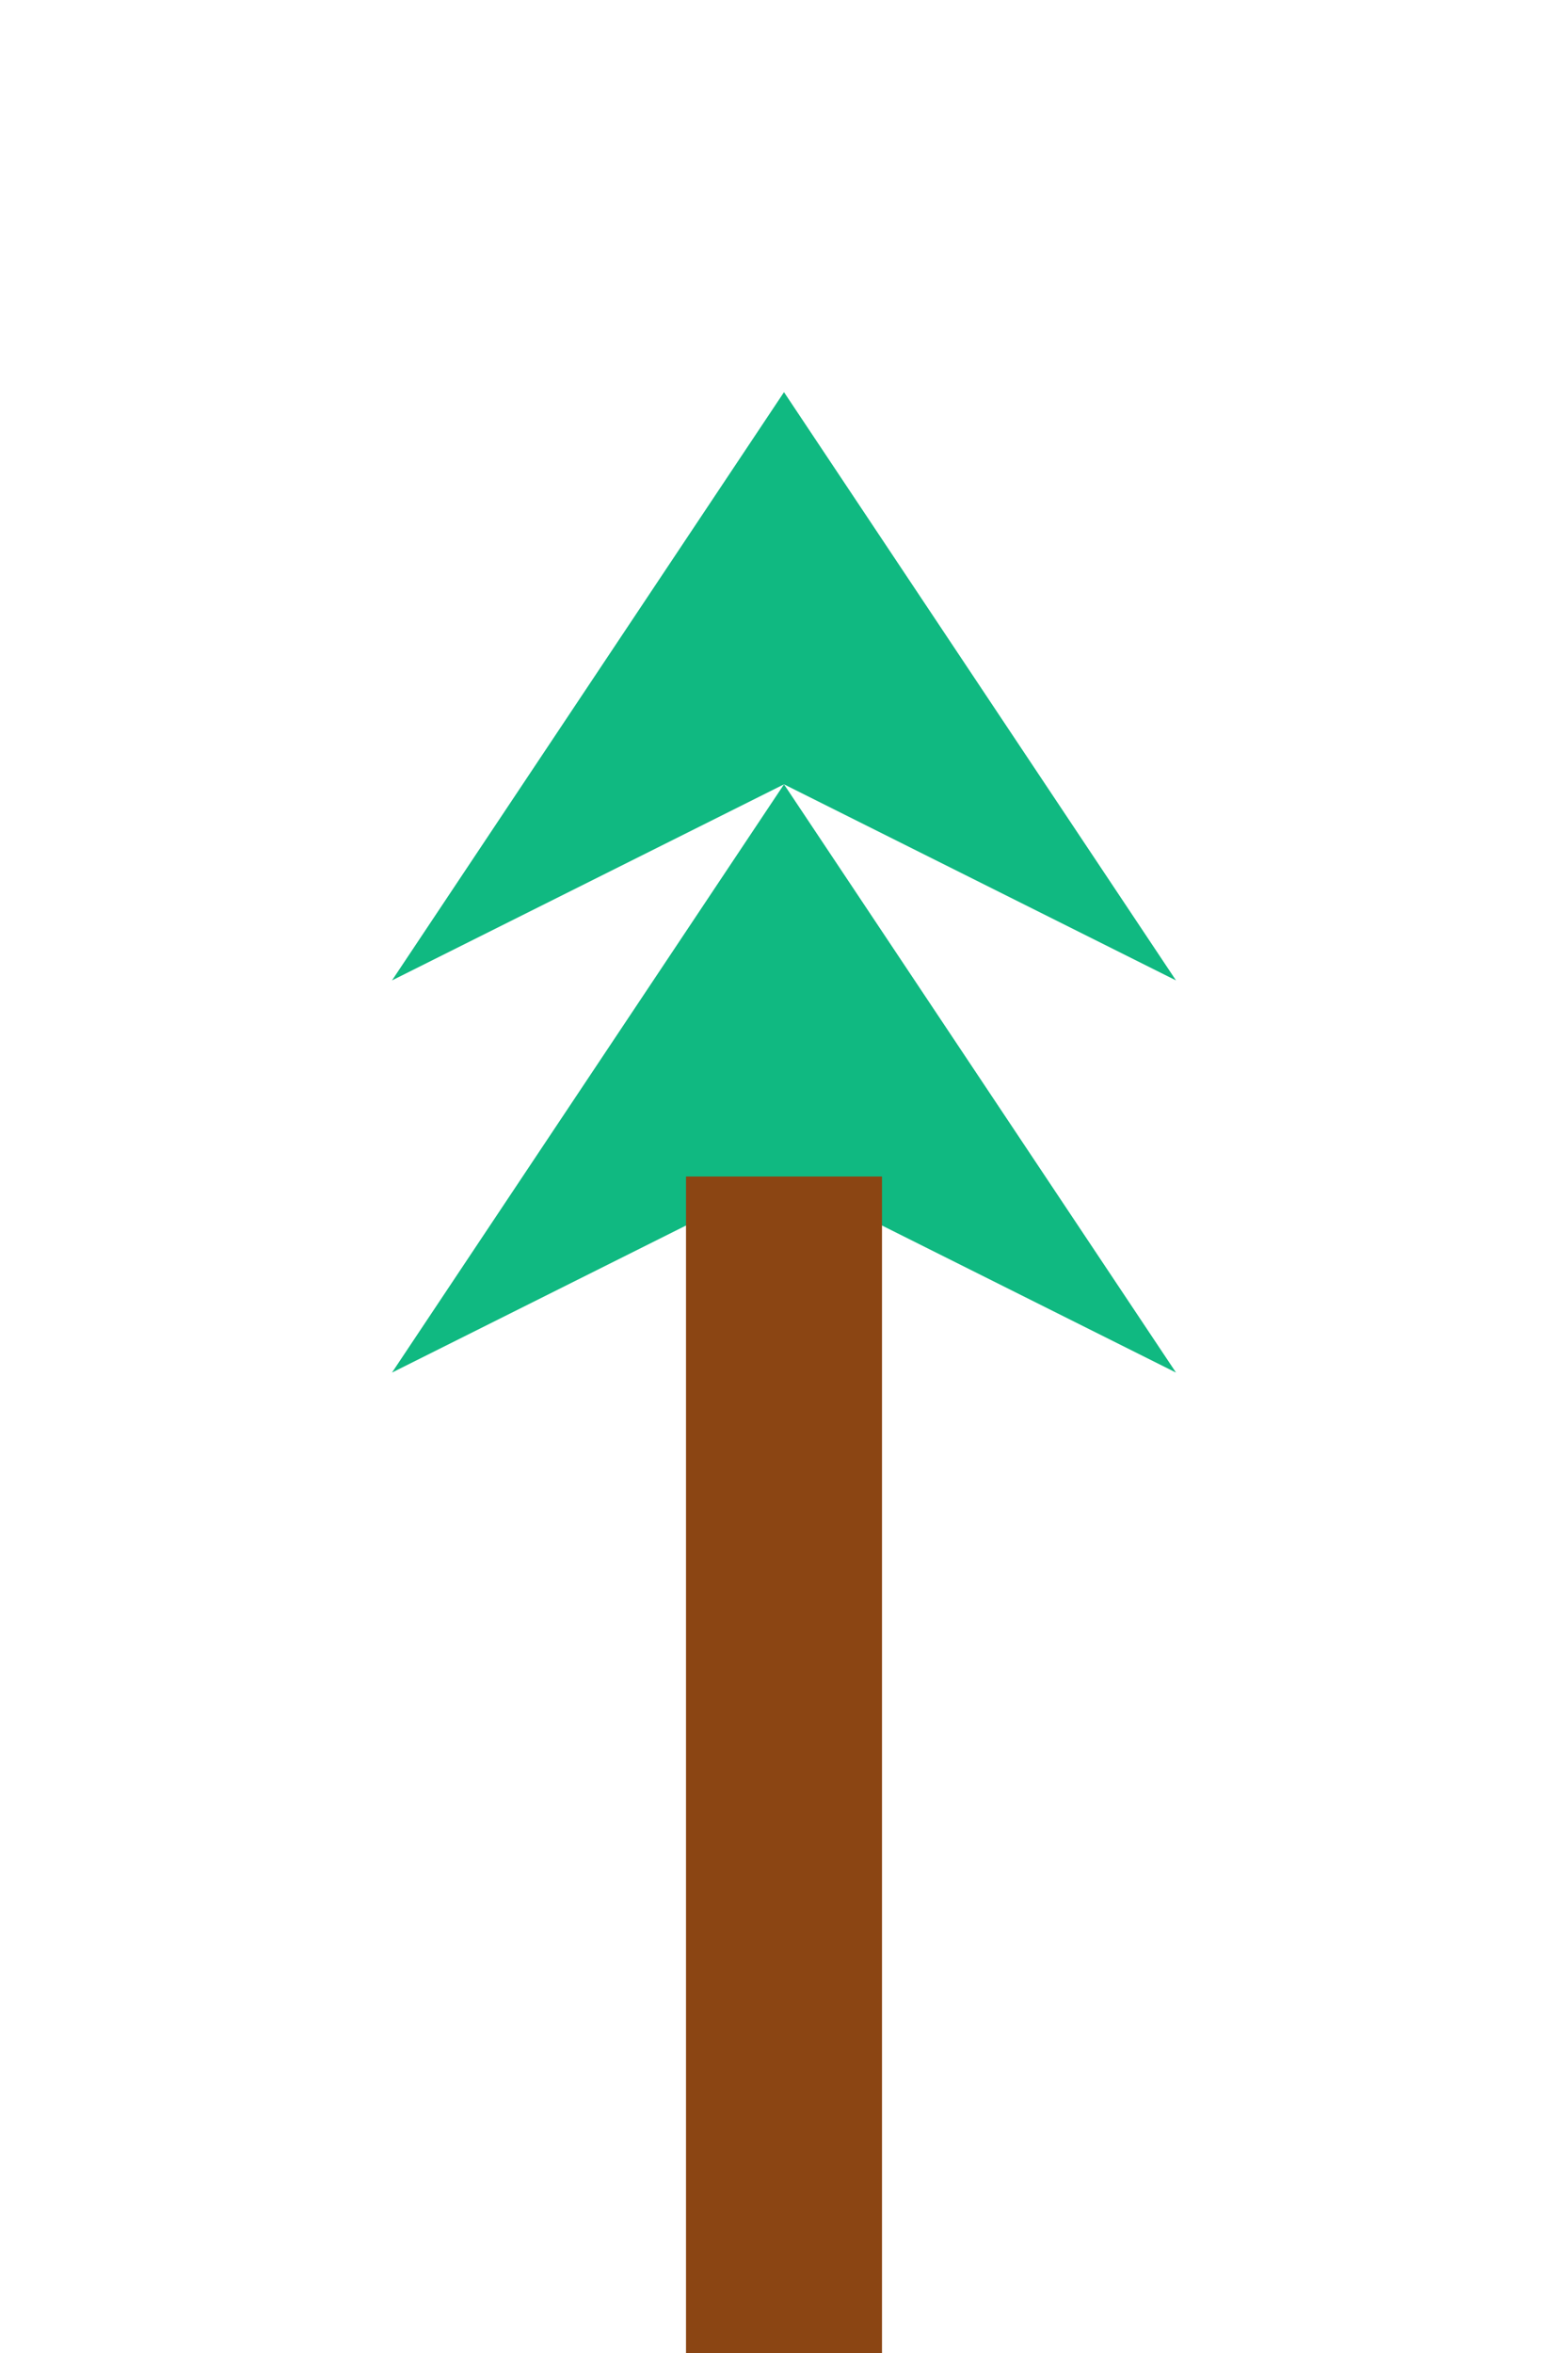 <svg width="80" height="120" viewBox="0 0 80 120" fill="none" xmlns="http://www.w3.org/2000/svg">
  <path d="M40 20L20 50L40 40L40 20Z" fill="#10B981"/>
  <path d="M40 20L60 50L40 40L40 20Z" fill="#10B981"/>
  <path d="M40 40L20 70L40 60L40 40Z" fill="#10B981"/>
  <path d="M40 40L60 70L40 60L40 40Z" fill="#10B981"/>
  <rect x="35" y="60" width="10" height="60" fill="#8B4513"/>
</svg>
